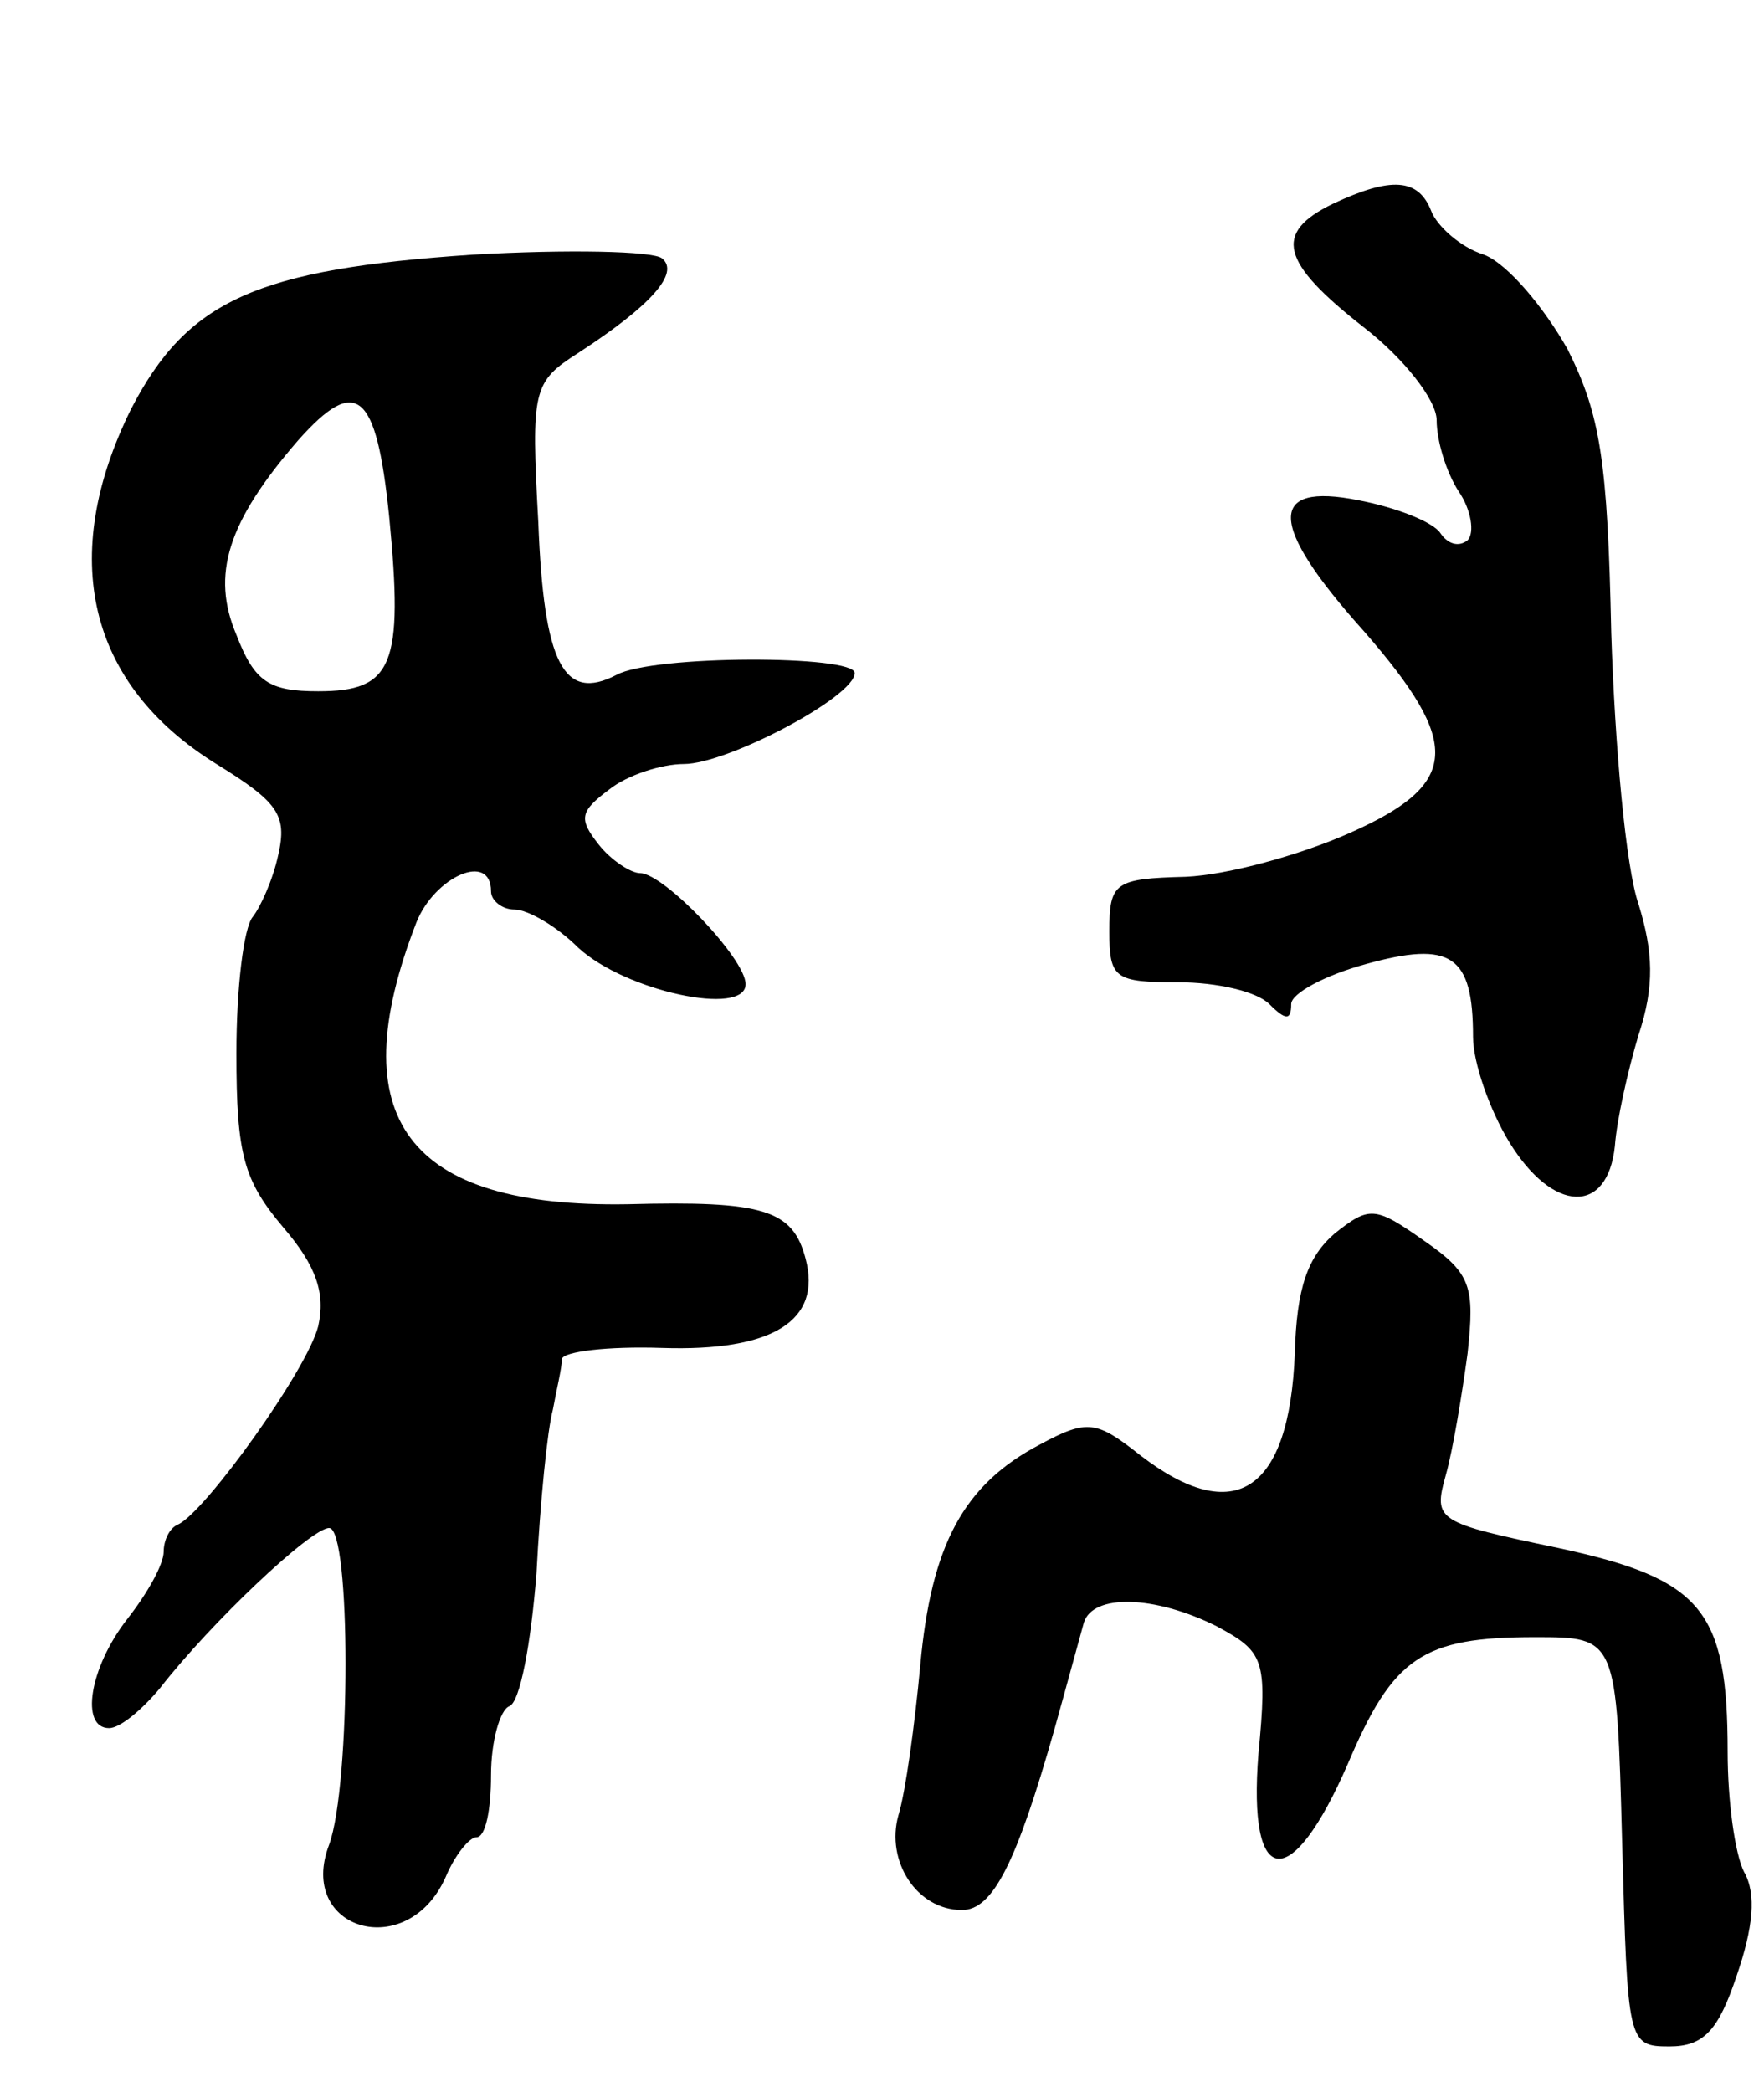 <svg version="1.0" xmlns="http://www.w3.org/2000/svg"
 width="97pt" height="115pt" viewBox="0 0 97 115"
 preserveAspectRatio="xMidYMid meet">
<g transform="translate(0,115) scale(0.1,-0.1)"
fill="#000000" stroke="none">
<path d="M733 1038 c-33 -16 -29 -32 17 -68 22 -17 40 -40 40 -51 0 -11 5 -28
12 -39 7 -10 9 -23 5 -27 -5 -4 -11 -2 -15 4 -4 6 -24 14 -45 18 -50 10 -50
-13 3 -72 54 -62 53 -84 -8 -111 -27 -12 -67 -23 -90 -24 -39 -1 -42 -3 -42
-30 0 -26 3 -28 38 -28 21 0 43 -5 50 -12 9 -9 12 -9 12 0 0 6 19 16 41 22 47
13 59 5 59 -40 0 -14 9 -40 20 -58 24 -39 54 -40 58 -2 1 14 7 41 13 61 9 27
8 46 0 72 -7 20 -13 87 -15 149 -2 95 -6 120 -24 156 -13 23 -33 47 -46 52
-13 4 -26 16 -29 24 -7 18 -22 19 -54 4z"/>
<path d="M260 1010 c-119 -8 -157 -25 -188 -85 -40 -81 -24 -151 47 -195 34
-21 39 -28 34 -50 -3 -14 -10 -29 -14 -34 -5 -6 -9 -39 -9 -75 0 -56 4 -70 26
-96 18 -21 23 -36 19 -54 -6 -24 -62 -102 -77 -109 -5 -2 -8 -9 -8 -15 0 -7
-9 -23 -20 -37 -21 -27 -26 -60 -10 -60 6 0 18 10 28 22 28 36 83 88 93 88 12
0 12 -141 0 -174 -18 -47 43 -65 64 -18 5 12 13 22 17 22 5 0 8 15 8 34 0 19
5 36 10 38 6 2 12 35 15 73 2 39 6 79 9 90 2 11 5 23 5 28 1 4 25 7 55 6 61
-2 88 15 79 49 -7 27 -23 32 -98 30 -121 -2 -158 47 -116 155 10 25 41 39 41
17 0 -5 6 -10 13 -10 7 0 23 -9 35 -21 26 -24 92 -38 92 -20 0 14 -45 61 -58
61 -5 0 -16 7 -23 16 -11 14 -10 18 6 30 10 8 29 14 41 14 24 0 94 37 94 50 0
10 -111 10 -131 -1 -29 -15 -40 6 -43 84 -4 73 -3 77 22 93 40 26 56 44 46 52
-5 4 -52 5 -104 2z m-46 -144 c8 -82 2 -96 -39 -96 -27 0 -35 5 -45 31 -14 33
-5 62 34 107 32 36 43 27 50 -42z"/>
<path d="M734 472 c-15 -13 -21 -30 -22 -66 -3 -76 -33 -96 -85 -56 -24 19
-29 20 -55 6 -42 -22 -60 -55 -66 -122 -3 -32 -8 -69 -12 -82 -7 -25 10 -52
35 -52 17 0 30 26 51 100 7 25 14 51 16 58 5 16 39 15 73 -2 26 -14 28 -18 23
-70 -6 -75 18 -77 49 -6 25 59 41 70 103 70 45 0 45 0 48 -113 3 -110 3 -112
26 -112 19 0 27 9 37 39 9 26 11 45 4 57 -5 10 -9 39 -9 66 0 78 -14 95 -93
112 -67 14 -69 15 -62 40 4 14 9 45 12 67 4 37 2 44 -24 62 -27 19 -30 19 -49
4z"/>
</g>
</svg>

